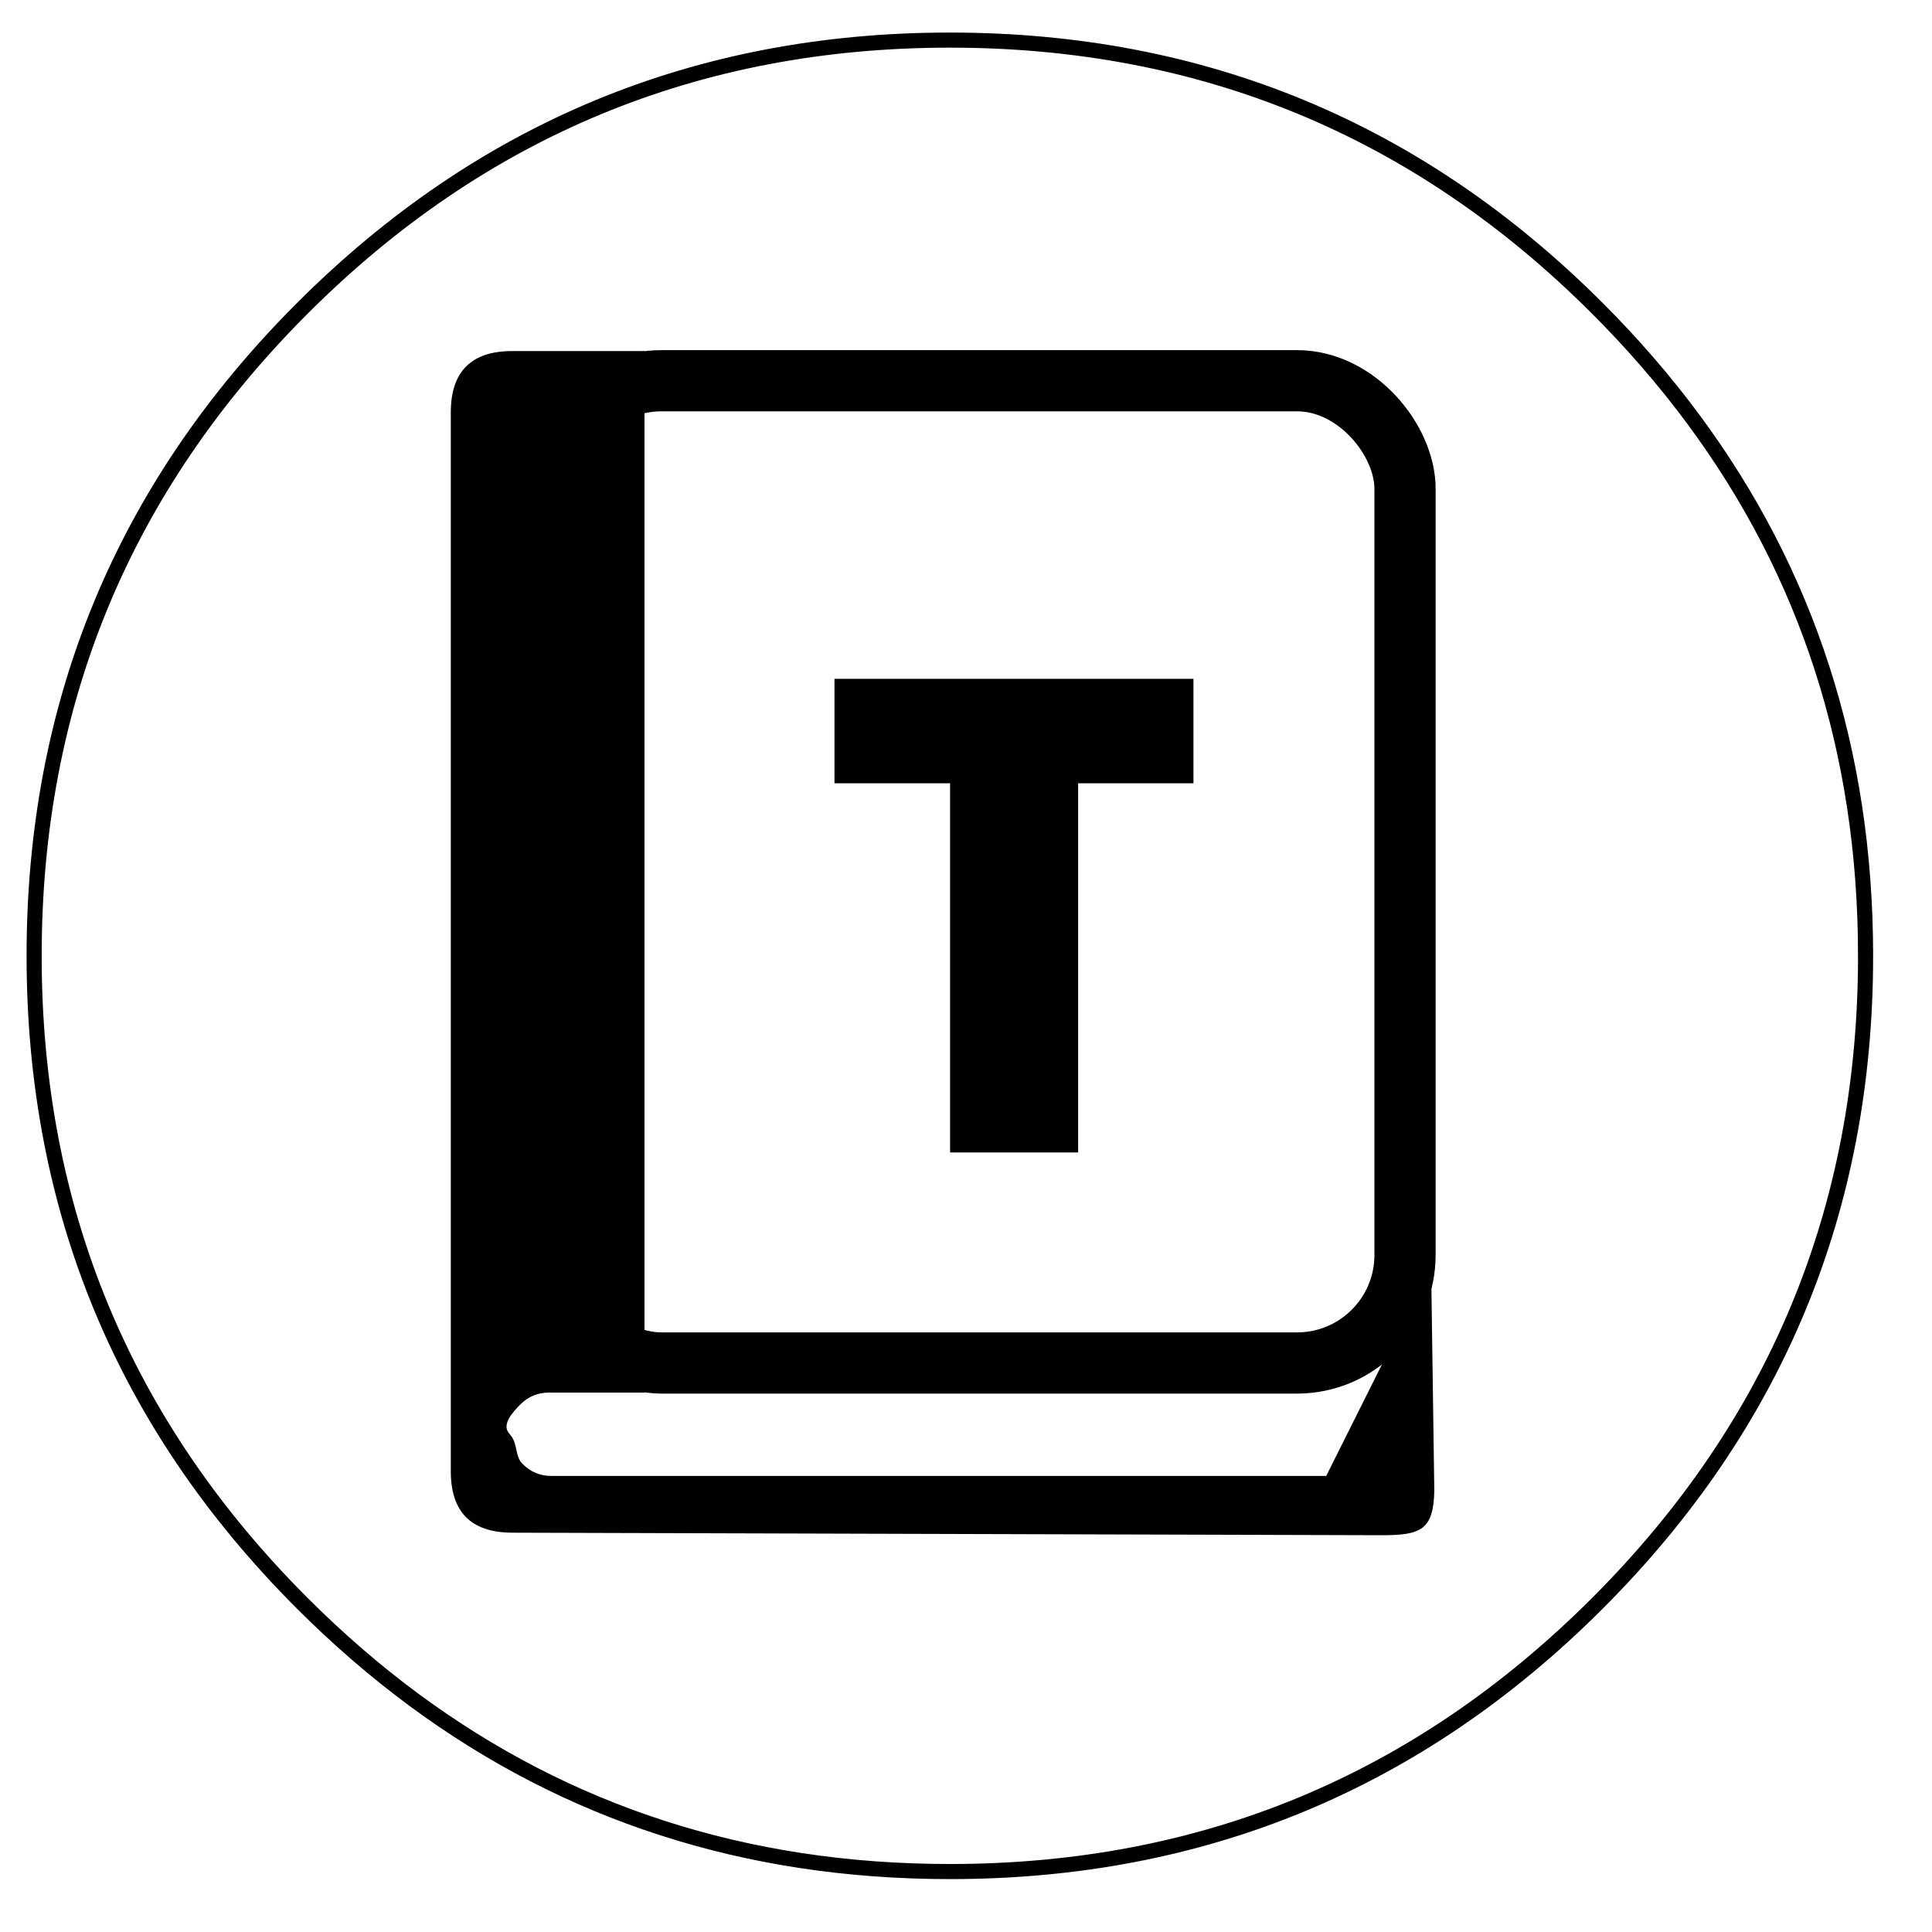 <?xml version="1.0" encoding="UTF-8" standalone="no"?>
<!-- Generator: flash2svg, http://dissentgraphics.com/tools/flash2svg -->

<svg
   xmlns:dc="http://purl.org/dc/elements/1.1/"
   xmlns:cc="http://creativecommons.org/ns#"
   xmlns:rdf="http://www.w3.org/1999/02/22-rdf-syntax-ns#"
   xmlns:svg="http://www.w3.org/2000/svg"
   xmlns="http://www.w3.org/2000/svg"
   xmlns:sodipodi="http://sodipodi.sourceforge.net/DTD/sodipodi-0.dtd"
   xmlns:inkscape="http://www.inkscape.org/namespaces/inkscape"
   id="Font-Book"
   image-rendering="optimizeSpeed"
   version="1.1"
   style="background-color:#FFFFFF"
   x="0px"
   y="0px"
   width="1024px"
   height="1024px"
   viewBox="0 0 1024 1024"
   enable-background="new 0 0 1024 1024"
   inkscape:version="0.48.5 r10040"
   sodipodi:docname="fontbook.svg">
  <sodipodi:namedview
     pagecolor="#ffffff"
     bordercolor="#666666"
     borderopacity="1"
     objecttolerance="10"
     gridtolerance="10"
     guidetolerance="10"
     inkscape:pageopacity="0"
     inkscape:pageshadow="2"
     inkscape:window-width="1920"
     inkscape:window-height="1007"
     id="namedview25"
     showgrid="false"
     inkscape:zoom="0.92187499"
     inkscape:cx="386.12787"
     inkscape:cy="546.79173"
     inkscape:window-x="0"
     inkscape:window-y="31"
     inkscape:window-maximized="1"
     inkscape:current-layer="Font-Book" />
  <defs
     id="defs3"
     transform="matrix(1 0 0 1 0 0) " />
  <g
     id="circle"
     transform="matrix(1.029,0,0,1.029,-22.609,-19.544)"
     style="fill:none;stroke:#000000;stroke-opacity:1;stroke-width:7.777;stroke-miterlimit:4;stroke-dasharray:none">
    <g
       id="shape2"
       style="fill:none;stroke:#000000;stroke-opacity:1;stroke-width:7.777;stroke-miterlimit:4;stroke-dasharray:none">
      <path
         d="m 982.9,511.35 q 0,-39.867 -5.75,-77.35 C 962.2,336.5 918.05,251.1 844.75,177.8 752.65,85.7 641.5,39.65 511.25,39.65 381,39.65 269.8,85.7 177.7,177.8 85.6,269.9 39.55,381.1 39.55,511.35 c 0,130.25 46.05,241.4 138.15,333.5 73.35,73.35 158.85,117.5 256.5,132.45 24.9,3.8 50.6,5.7 77.05,5.7 130.25,0 241.4,-46.05 333.5,-138.15 92.1,-92.1 138.15,-203.25 138.15,-333.5 z"
         id="path1"
         inkscape:connector-curvature="0"
         style="fill:none;fill-opacity:1;stroke:#000000;stroke-opacity:1;stroke-width:7.777;stroke-miterlimit:4;stroke-dasharray:none" />
    </g>
  </g>
  <path
     d="m 271.489,186.071 c -21.704,0 -32.556,10.852 -32.556,32.556 l 0,561.172 c 0,21.704 10.852,32.493 32.556,32.556 l 460.385,1.342 c 21.241,0.062 27.875,-2.719 28.338,-23.549 l -1.7,-119.069 -55.697,111.399 0,-0.206 -410.631,0 c -5.915,0 -10.955,-2.109 -15.172,-6.326 -4.166,-4.115 -2.539,-10.391 -6.223,-15.018 l -1.151,-1.445 c -3.684,-4.627 2.057,-10.955 6.223,-15.172 4.217,-4.166 9.258,-6.223 15.172,-6.223 l 50.557,0 0,-552.017 z"
     id="path10"
     inkscape:connector-curvature="0"
     style="fill:#000000;fill-opacity:1"
     sodipodi:nodetypes="sssssccccscsscsccs" />
  <g
     id="g3017"
     transform="matrix(1,0,0,0.969,104.136,68.185)"
     style="fill:none;stroke:#000000;stroke-width:16.032;stroke-miterlimit:4;stroke-opacity:1;stroke-dasharray:none" />
  <g
     id="T"
     style="fill:#000000;fill-opacity:1"
     transform="matrix(1.029,0,0,1.029,-22.609,-19.544)">
    <g
       id="shape6"
       style="fill:#000000;fill-opacity:1">
      <path
         d="m 636.7,368.65 -184.9,0 0,53.8 59.55,0 0,190.15 65.95,0 0,-190.15 59.4,0 0,-53.8 z"
         id="path3"
         style="fill:#000000;fill-opacity:1"
         inkscape:connector-curvature="0" />
    </g>
  </g>
  <rect
     style="fill:none;stroke:#000000;stroke-width:32.434;stroke-linecap:square;stroke-linejoin:miter;stroke-miterlimit:4;stroke-opacity:1;stroke-dasharray:none;stroke-dashoffset:0"
     id="rect3760"
     width="451.24"
     height="520.623"
     x="293.451"
     y="201.79"
     ry="57.241" />
</svg>
